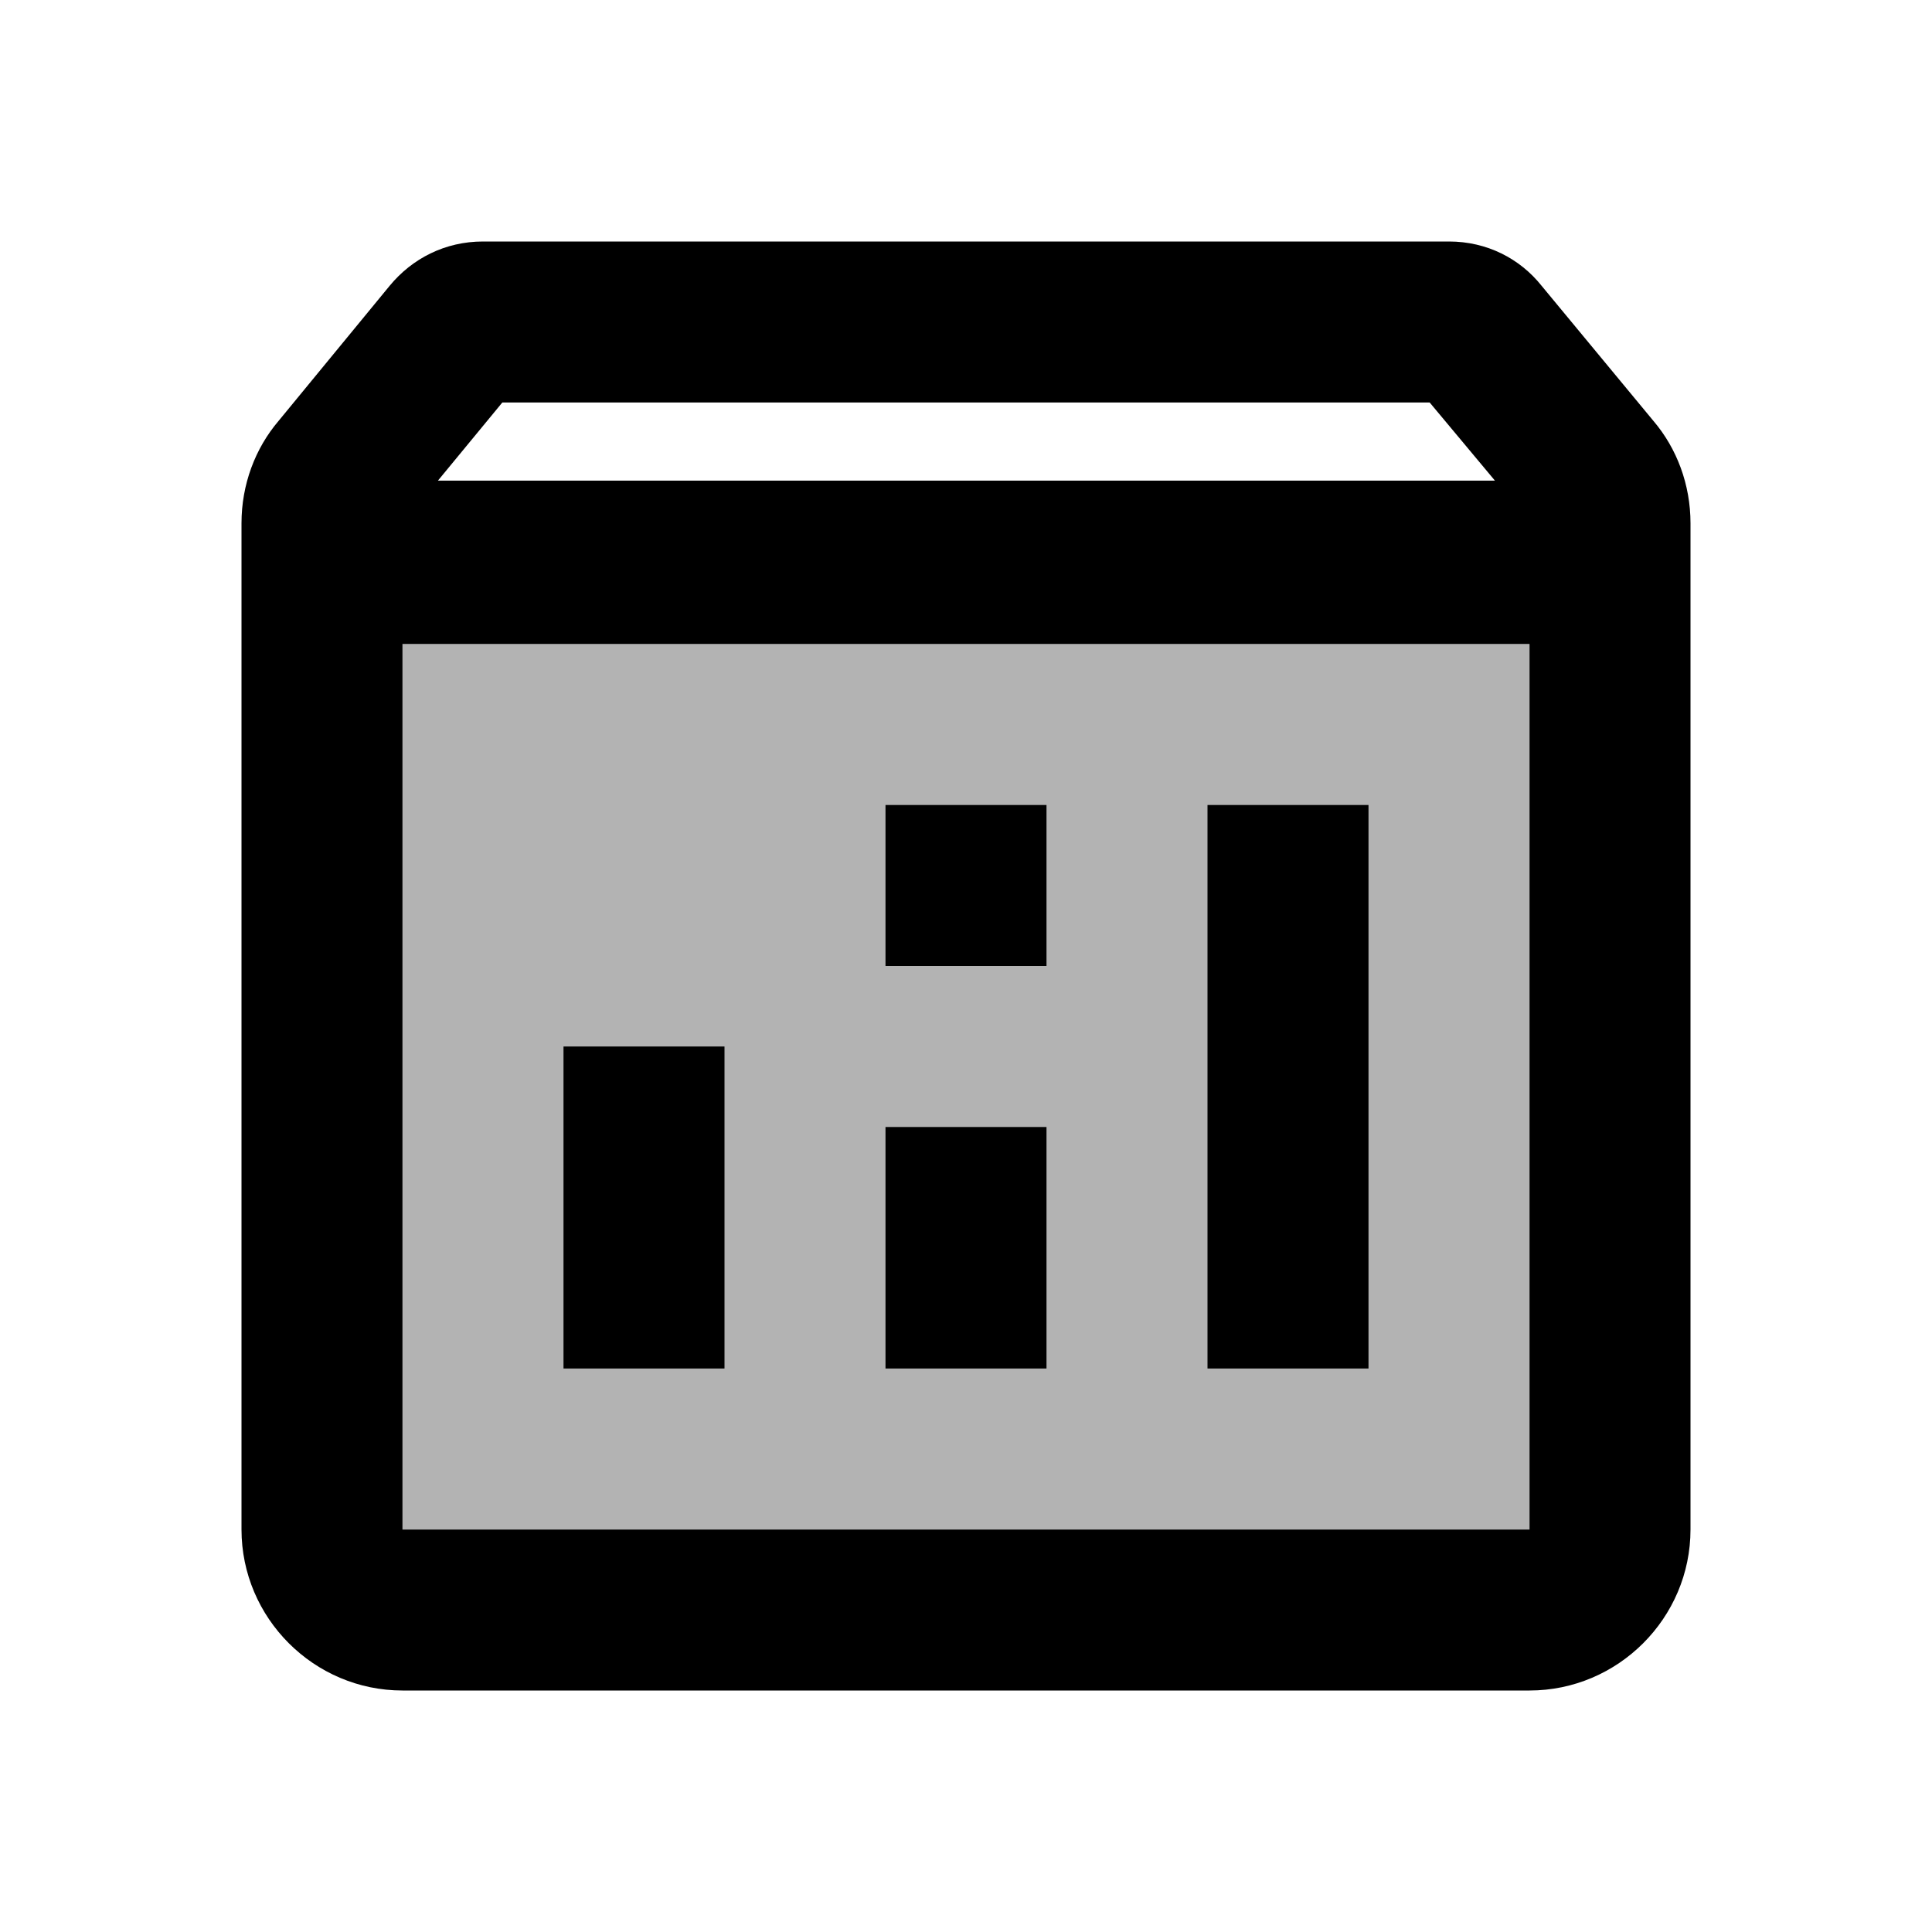 <?xml version="1.0" encoding="UTF-8"?>
<svg width="18px" height="18px" viewBox="0 0 18 18" version="1.1" xmlns="http://www.w3.org/2000/svg" xmlns:xlink="http://www.w3.org/1999/xlink">
    <title>lnb/helm</title>
    <defs>
        <filter id="filter-1">
            <feColorMatrix in="SourceGraphic" type="matrix" values="0 0 0 0 0.475 0 0 0 0 0.533 0 0 0 0 0.592 0 0 0 1 0"></feColorMatrix>
        </filter>
    </defs>
    <g id="lnb/helm" stroke="none" stroke-width="1" fill="none" fill-rule="evenodd">
        <g filter="url(#filter-1)">
            <g>
                <polygon id="Path" points="0 0 18 0 18 18 0 18"></polygon>
                <polygon id="Shape" fill="#000000" fill-rule="nonzero" opacity="0.3" points="3.75 14.25 14.25 14.25 14.25 6 3.75 6"></polygon>
                <path d="M15.405,3.922 L14.363,2.663 C14.16,2.408 13.852,2.25 13.5,2.25 L4.5,2.25 C4.147,2.25 3.84,2.408 3.63,2.663 L2.595,3.922 C2.377,4.178 2.25,4.515 2.25,4.875 L2.25,14.25 C2.25,15.075 2.925,15.75 3.75,15.75 L14.25,15.75 C15.075,15.75 15.75,15.075 15.75,14.25 L15.75,4.875 C15.75,4.515 15.623,4.178 15.405,3.922 Z M4.68,3.75 L13.32,3.75 L13.928,4.478 L4.08,4.478 L4.68,3.75 Z M14.25,14.25 L3.75,14.25 L3.75,6 L14.25,6 L14.25,14.25 Z" id="Shape" fill="#000000" fill-rule="nonzero"></path>
                <polygon id="Rectangle" fill="#000000" fill-rule="nonzero" points="5.25 9.75 6.75 9.75 6.75 12.75 5.25 12.75"></polygon>
                <polygon id="Rectangle" fill="#000000" fill-rule="nonzero" points="11.25 7.5 12.75 7.5 12.75 12.75 11.25 12.75"></polygon>
                <rect id="Rectangle" fill="#000000" fill-rule="nonzero" x="8.25" y="10.5" width="1.5" height="2.25"></rect>
                <rect id="Rectangle" fill="#000000" fill-rule="nonzero" x="8.25" y="7.5" width="1.5" height="1.5"></rect>
            </g>
        </g>
    </g>
</svg>
